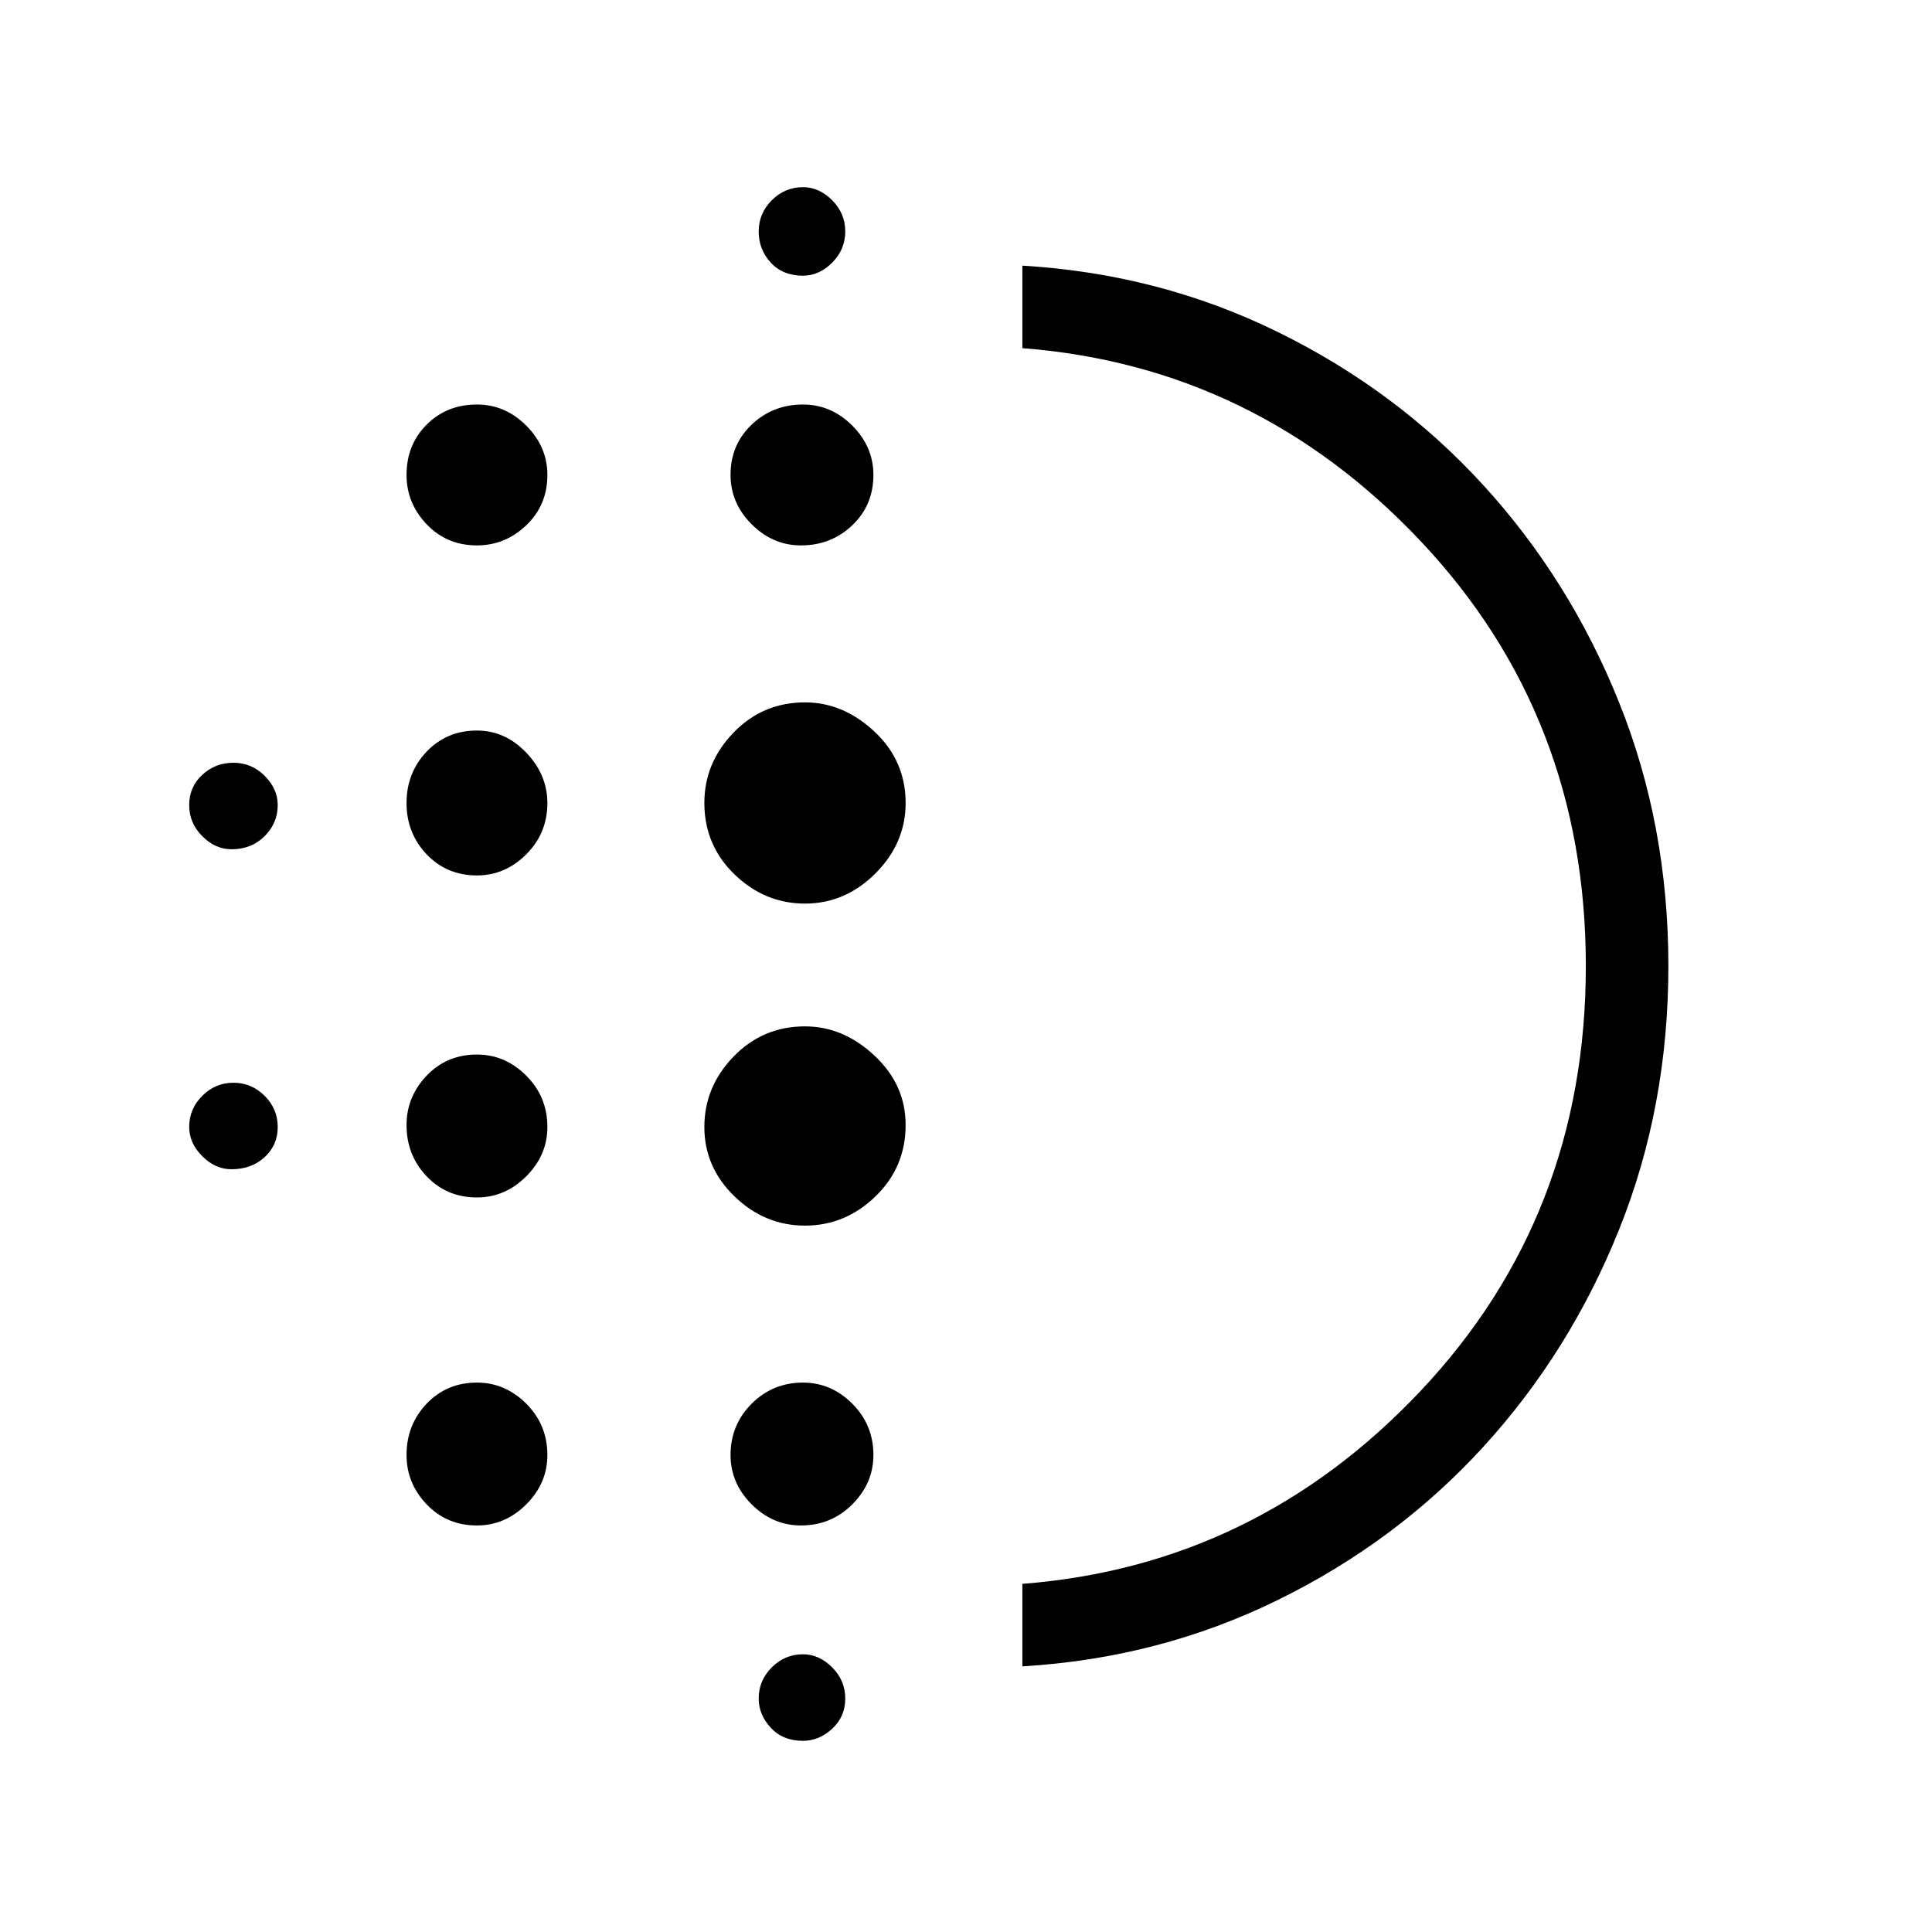 <svg xmlns="http://www.w3.org/2000/svg" height="40" width="40"><path d="M9.875 24.792q-.625 0-1.042-.438-.416-.437-.416-1.062 0-.584.416-1.021.417-.438 1.042-.438.583 0 1.021.438.437.437.437 1.062 0 .584-.437 1.021-.438.438-1.021.438Zm0 6.791q-.625 0-1.042-.437-.416-.438-.416-1.021 0-.625.416-1.063.417-.437 1.042-.437.583 0 1.021.437.437.438.437 1.063 0 .583-.437 1.021-.438.437-1.021.437Zm0-13.458q-.625 0-1.042-.437-.416-.438-.416-1.063t.416-1.063q.417-.437 1.042-.437.583 0 1.021.458.437.459.437 1.042 0 .625-.437 1.063-.438.437-1.021.437Zm-5.083-.542q-.334 0-.604-.271-.271-.27-.271-.645t.271-.625q.27-.25.645-.25t.646.27q.271.271.271.605 0 .375-.271.645-.271.271-.687.271Zm5.083-6.291q-.625 0-1.042-.438-.416-.437-.416-1.021 0-.625.416-1.041.417-.417 1.042-.417.583 0 1.021.437.437.438.437 1.021 0 .625-.437 1.042-.438.417-1.021.417ZM4.792 24.208q-.334 0-.604-.27-.271-.271-.271-.605 0-.375.271-.645.27-.271.645-.271t.646.271q.271.27.271.645t-.271.625q-.271.25-.687.25Zm11.833 11.834q-.417 0-.667-.271-.25-.271-.25-.604 0-.375.271-.646t.646-.271q.333 0 .604.271.271.271.271.646t-.271.625q-.271.25-.604.25Zm0-30.334q-.417 0-.667-.27-.25-.271-.25-.646t.271-.646q.271-.271.646-.271.333 0 .604.271.271.271.271.646t-.271.646q-.271.27-.604.27Zm-.042 5.584q-.583 0-1.021-.438-.437-.437-.437-1.021 0-.625.437-1.041.438-.417 1.063-.417.583 0 1.021.437.437.438.437 1.021 0 .625-.437 1.042-.438.417-1.063.417Zm.084 14.083q-.834 0-1.459-.604-.625-.604-.625-1.438 0-.833.605-1.458.604-.625 1.479-.625.791 0 1.437.604t.646 1.438q0 .875-.625 1.479-.625.604-1.458.604Zm0-6.667q-.834 0-1.459-.604-.625-.604-.625-1.479 0-.833.605-1.458.604-.625 1.479-.625.791 0 1.437.604t.646 1.479q0 .833-.625 1.458t-1.458.625Zm-.084 12.875q-.583 0-1.021-.437-.437-.438-.437-1.021 0-.625.437-1.063.438-.437 1.063-.437.583 0 1.021.437.437.438.437 1.063 0 .583-.437 1.021-.438.437-1.063.437Zm4.584 2.917v-1.708q4.833-.375 8.25-4 3.416-3.625 3.416-8.792t-3.416-8.792q-3.417-3.625-8.25-4V5.5q2.833.167 5.291 1.375 2.459 1.208 4.25 3.167 1.792 1.958 2.813 4.5 1.021 2.541 1.021 5.458 0 2.917-1.021 5.458-1.021 2.542-2.813 4.5-1.791 1.959-4.25 3.167Q24 34.333 21.167 34.5Zm0-14.5Z"/></svg>